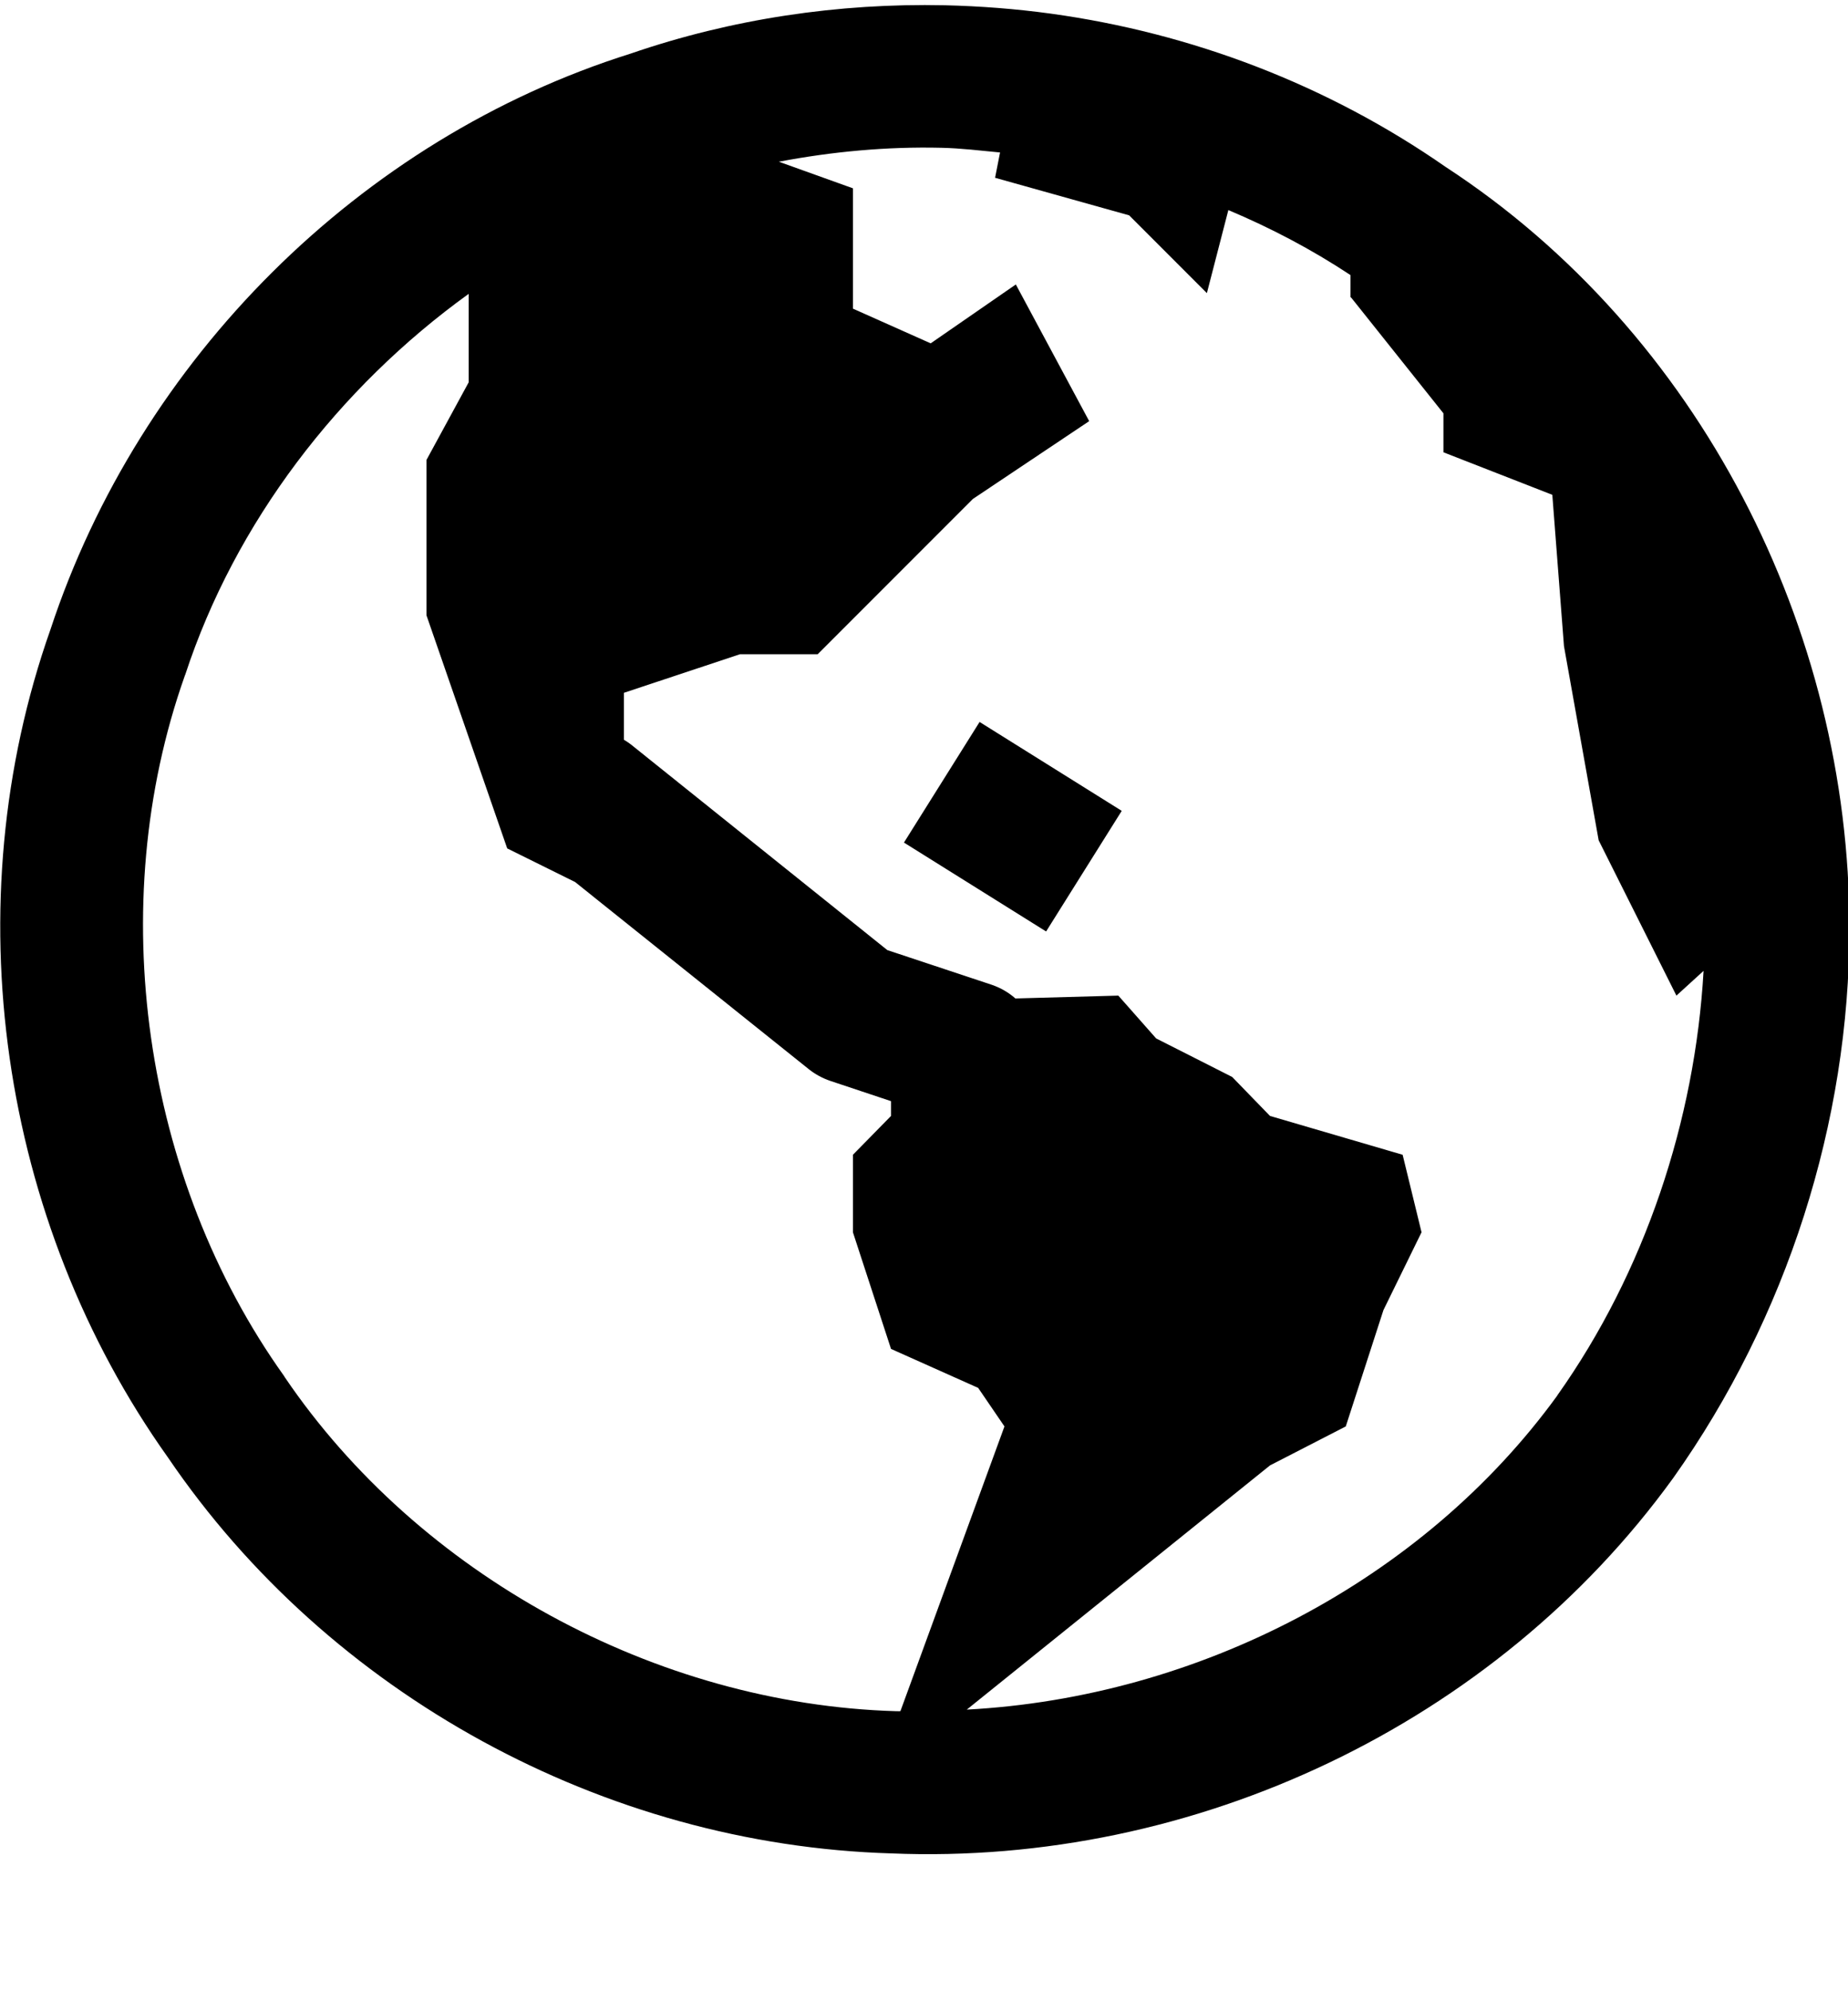 <?xml version="1.0" encoding="UTF-8"?>
<svg width="13px" height="14px" viewBox="0 0 13 14" version="1.1" xmlns="http://www.w3.org/2000/svg" xmlns:xlink="http://www.w3.org/1999/xlink">
    <!-- Generator: Sketch 52.2 (67145) - http://www.bohemiancoding.com/sketch -->
    <title>icons8-america</title>
    <desc>Created with Sketch.</desc>
    <g id="Recruit-Setup" stroke="none" stroke-width="1" fill="none" fill-rule="evenodd">
        <g id="Job-View" transform="translate(-419, -200)" fill="#000000" fill-rule="nonzero">
            <g id="Group" transform="translate(406, 146)">
                <g id="icons8-america" transform="translate(13, 54)">
                    <path d="M6.646,0.037 C5.899,0.021 5.148,0.132 4.436,0.377 C2.531,0.976 0.981,2.526 0.355,4.426 C-0.328,6.359 -0.004,8.583 1.182,10.248 C2.314,11.914 4.249,12.971 6.27,13.031 C8.404,13.119 10.517,12.121 11.768,10.395 C11.769,10.393 11.77,10.392 11.771,10.391 C12.57,9.265 13.01,7.89 13.01,6.525 C13.01,4.422 11.957,2.34 10.17,1.174 C9.338,0.595 8.381,0.232 7.393,0.096 C7.145,0.062 6.896,0.043 6.646,0.037 Z M6.621,1.039 C6.759,1.042 6.897,1.059 7.035,1.072 L7,1.25 L7.943,1.514 L8.49,2.061 L8.641,1.477 C8.94,1.603 9.228,1.754 9.5,1.934 L9.5,2.088 L9.508,2.096 L10.154,2.906 L10.154,3.18 L10.92,3.479 L11.002,4.543 L11.246,5.908 L11.793,7 L11.984,6.826 C11.924,7.878 11.571,8.943 10.955,9.811 C10.955,9.811 10.955,9.812 10.955,9.812 C10.008,11.116 8.426,11.934 6.801,12.02 L8.934,10.303 L9.467,10.029 L9.732,9.211 L10,8.664 L9.867,8.119 L8.934,7.846 L8.668,7.572 L8.133,7.301 L7.867,7 L7.143,7.02 C7.094,6.977 7.038,6.945 6.977,6.924 L6.242,6.68 L4.438,5.234 C4.422,5.222 4.406,5.211 4.389,5.201 L4.389,4.871 L5.205,4.6 L5.752,4.6 L6.844,3.508 L7.662,2.961 L7.146,2 L6.547,2.414 L6,2.17 L6,1.324 L5.479,1.137 C5.854,1.066 6.237,1.03 6.621,1.039 Z M3.297,2.066 L3.297,2.688 L3,3.234 L3,4.326 L3.568,5.965 L4.045,6.201 L5.688,7.516 C5.734,7.553 5.786,7.581 5.842,7.6 L6.268,7.742 L6.268,7.846 L6,8.119 L6,8.664 L6.268,9.484 L6.881,9.758 L7.066,10.029 L6.334,12.031 C6.325,12.031 6.316,12.032 6.307,12.031 C6.305,12.031 6.303,12.031 6.301,12.031 C4.612,11.981 2.946,11.071 2.004,9.684 C2.002,9.68 2,9.677 1.998,9.674 C1.006,8.285 0.729,6.365 1.299,4.754 C1.3,4.751 1.301,4.747 1.303,4.744 C1.654,3.674 2.38,2.727 3.297,2.066 Z M6.891,5.076 L6.359,5.924 L7.359,6.549 L7.891,5.701 L6.891,5.076 Z" id="Shape"></path>
                </g>
            </g>
        </g>
    </g>
</svg>
